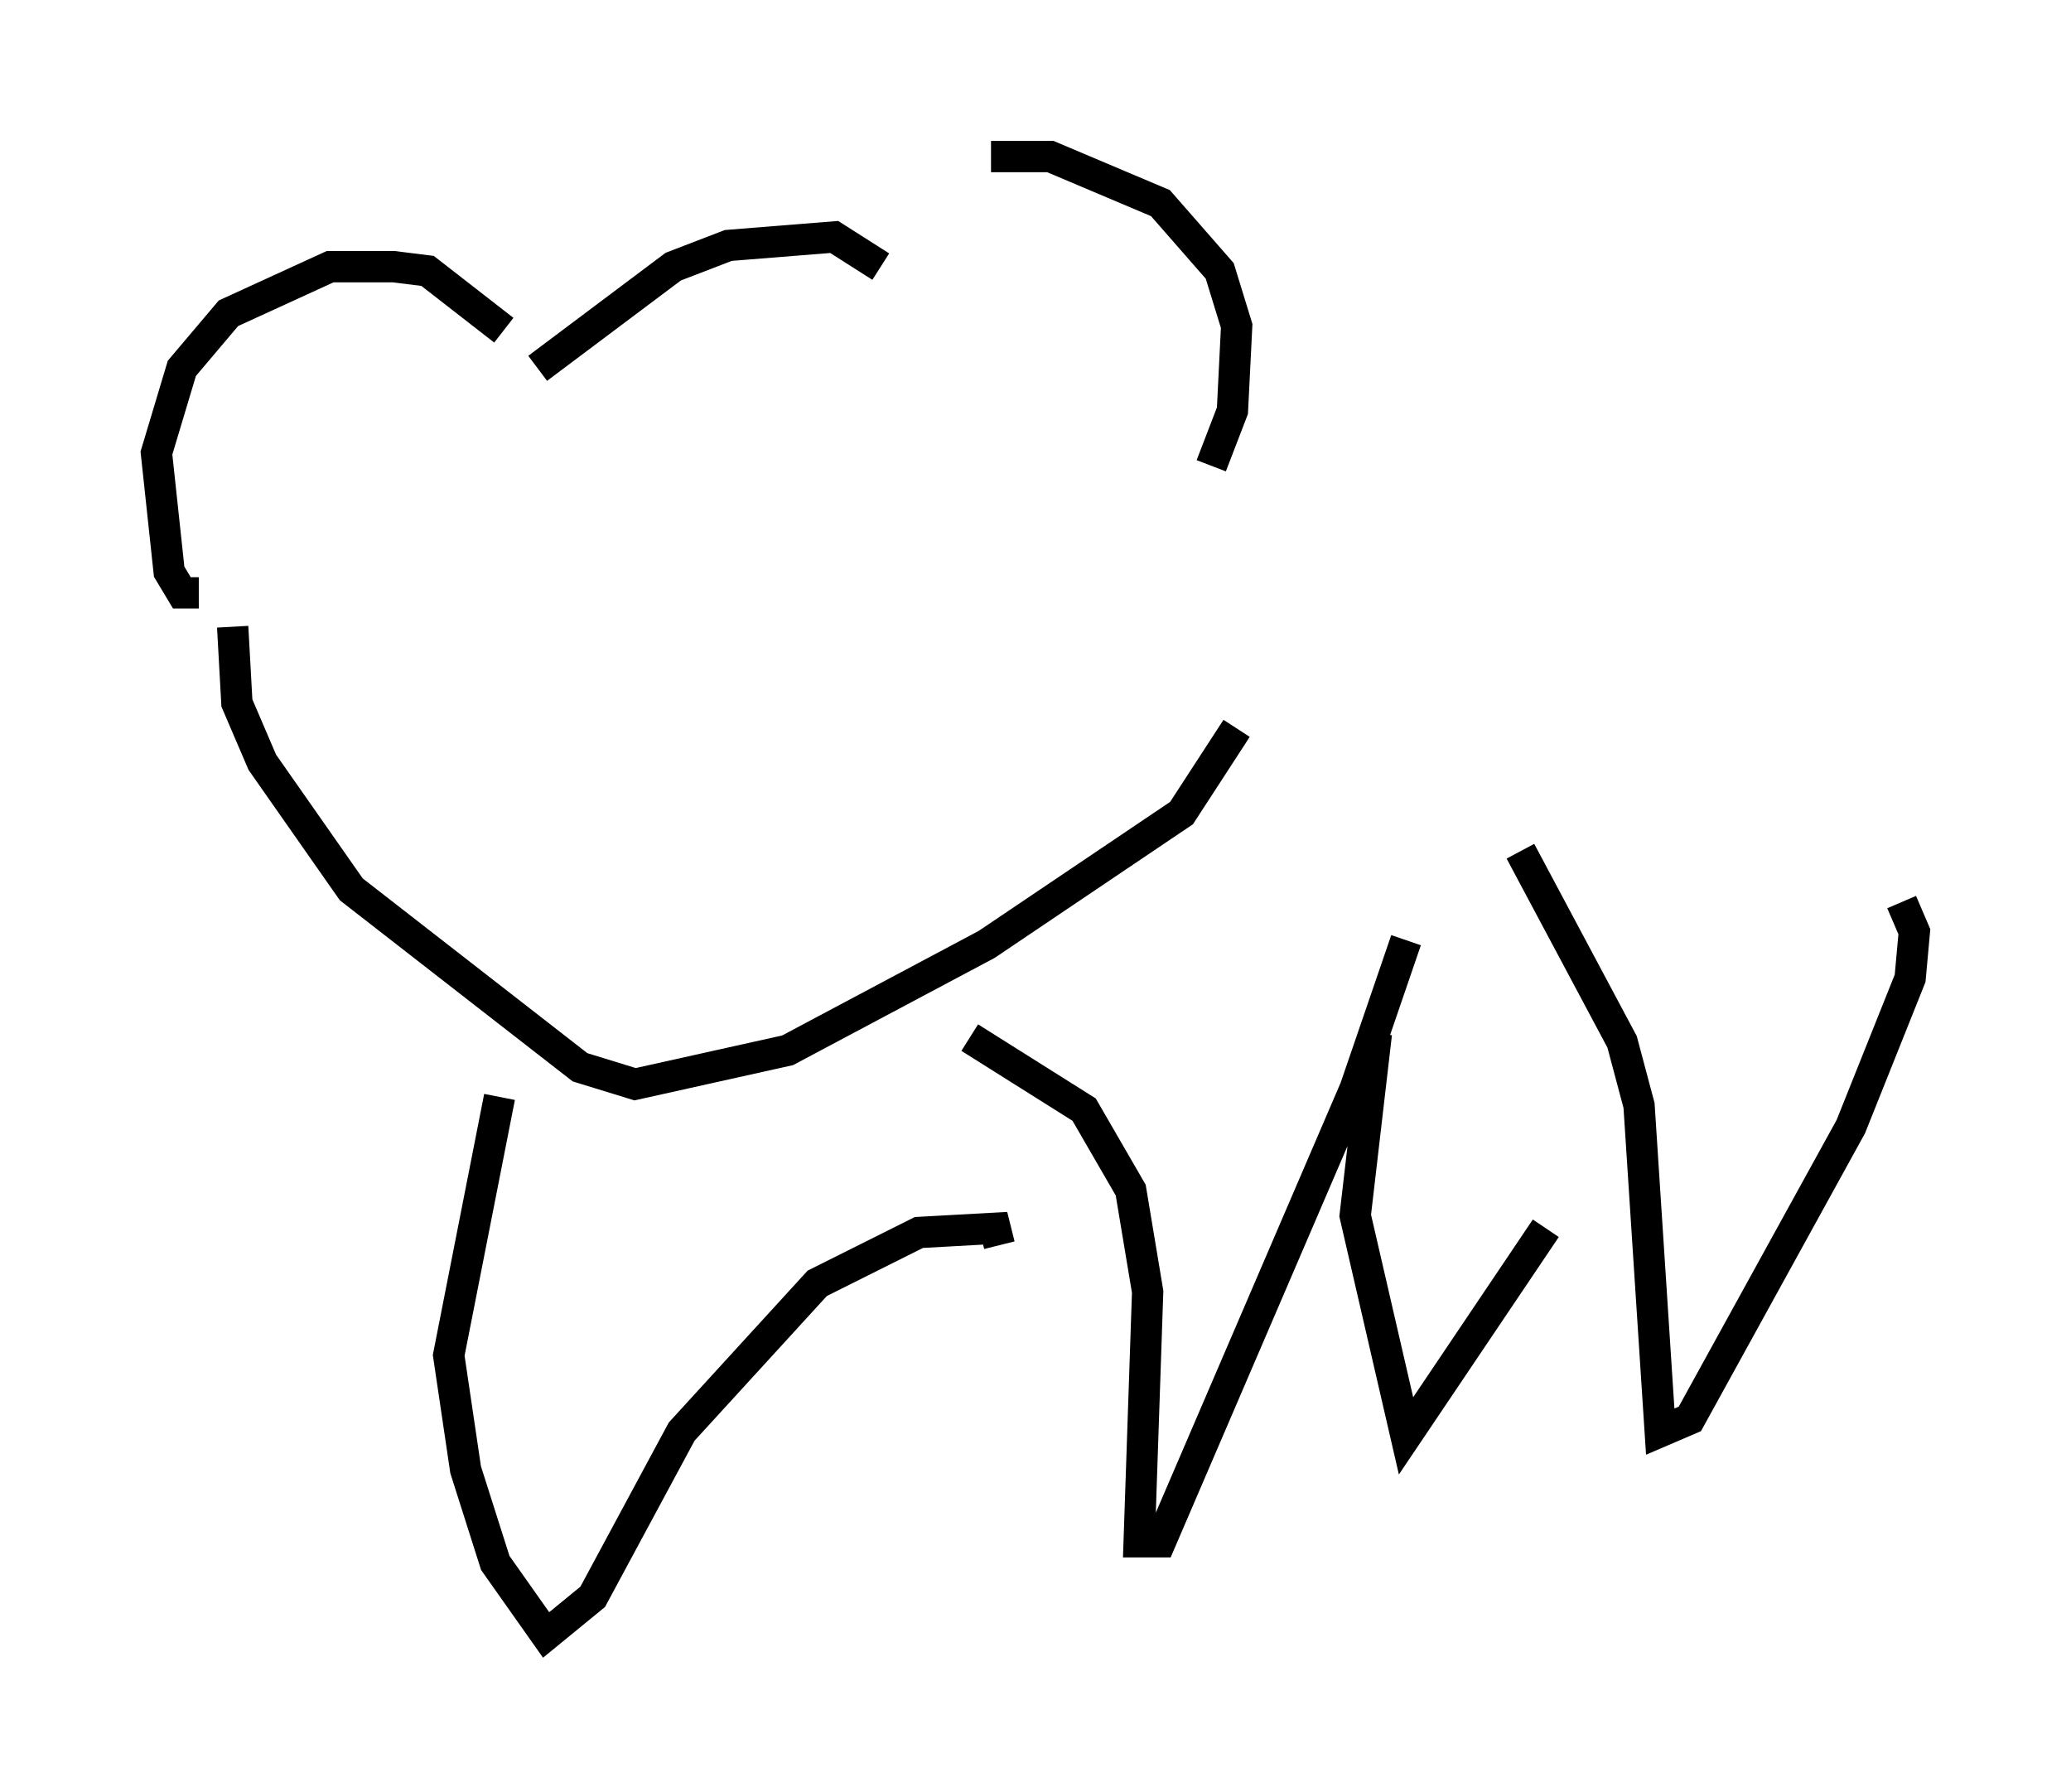 <?xml version="1.0" encoding="utf-8" ?>
<svg baseProfile="full" height="57.225" version="1.1" width="66.156" xmlns="http://www.w3.org/2000/svg" xmlns:ev="http://www.w3.org/2001/xml-events" xmlns:xlink="http://www.w3.org/1999/xlink"><defs /><rect fill="white" height="57.225" width="66.156" x="0" y="0" /><path d="M27.192, 8.248 m4.465, -3.248 l1.894, 0.0 3.518, 1.488 l1.894, 2.165 0.541, 1.759 l-0.135, 2.706 -0.677, 1.759 m-22.598, -4.33 l-2.436, -1.894 -1.083, -0.135 l-2.03, 0.0 -3.248, 1.488 l-1.488, 1.759 -0.812, 2.706 l0.406, 3.789 0.406, 0.677 l0.541, 0.0 m10.825, -7.172 l4.33, -3.248 1.759, -0.677 l3.383, -0.271 1.488, 0.947 m-20.703, 11.502 l0.135, 2.436 0.812, 1.894 l2.842, 4.059 7.307, 5.683 l1.759, 0.541 4.871, -1.083 l6.36, -3.383 6.225, -4.195 l1.759, -2.706 m-8.525, 9.878 l3.654, 2.3 1.488, 2.571 l0.541, 3.248 -0.271, 7.984 l0.677, 0.0 6.225, -14.479 l1.624, -4.736 m-28.958, 5.007 l-1.624, 8.254 0.541, 3.654 l0.947, 2.977 1.624, 2.3 l1.488, -1.218 2.842, -5.277 l4.33, -4.736 3.248, -1.624 l2.436, -0.135 0.135, 0.541 m16.644, -12.584 l3.248, 6.089 0.541, 2.03 l0.677, 10.419 0.947, -0.406 l5.142, -9.337 1.894, -4.736 l0.135, -1.488 -0.406, -0.947 m-16.779, 4.195 l-0.677, 5.819 1.624, 7.036 l4.465, -6.631 " fill="none" stroke="black" stroke-width="1" /></svg>